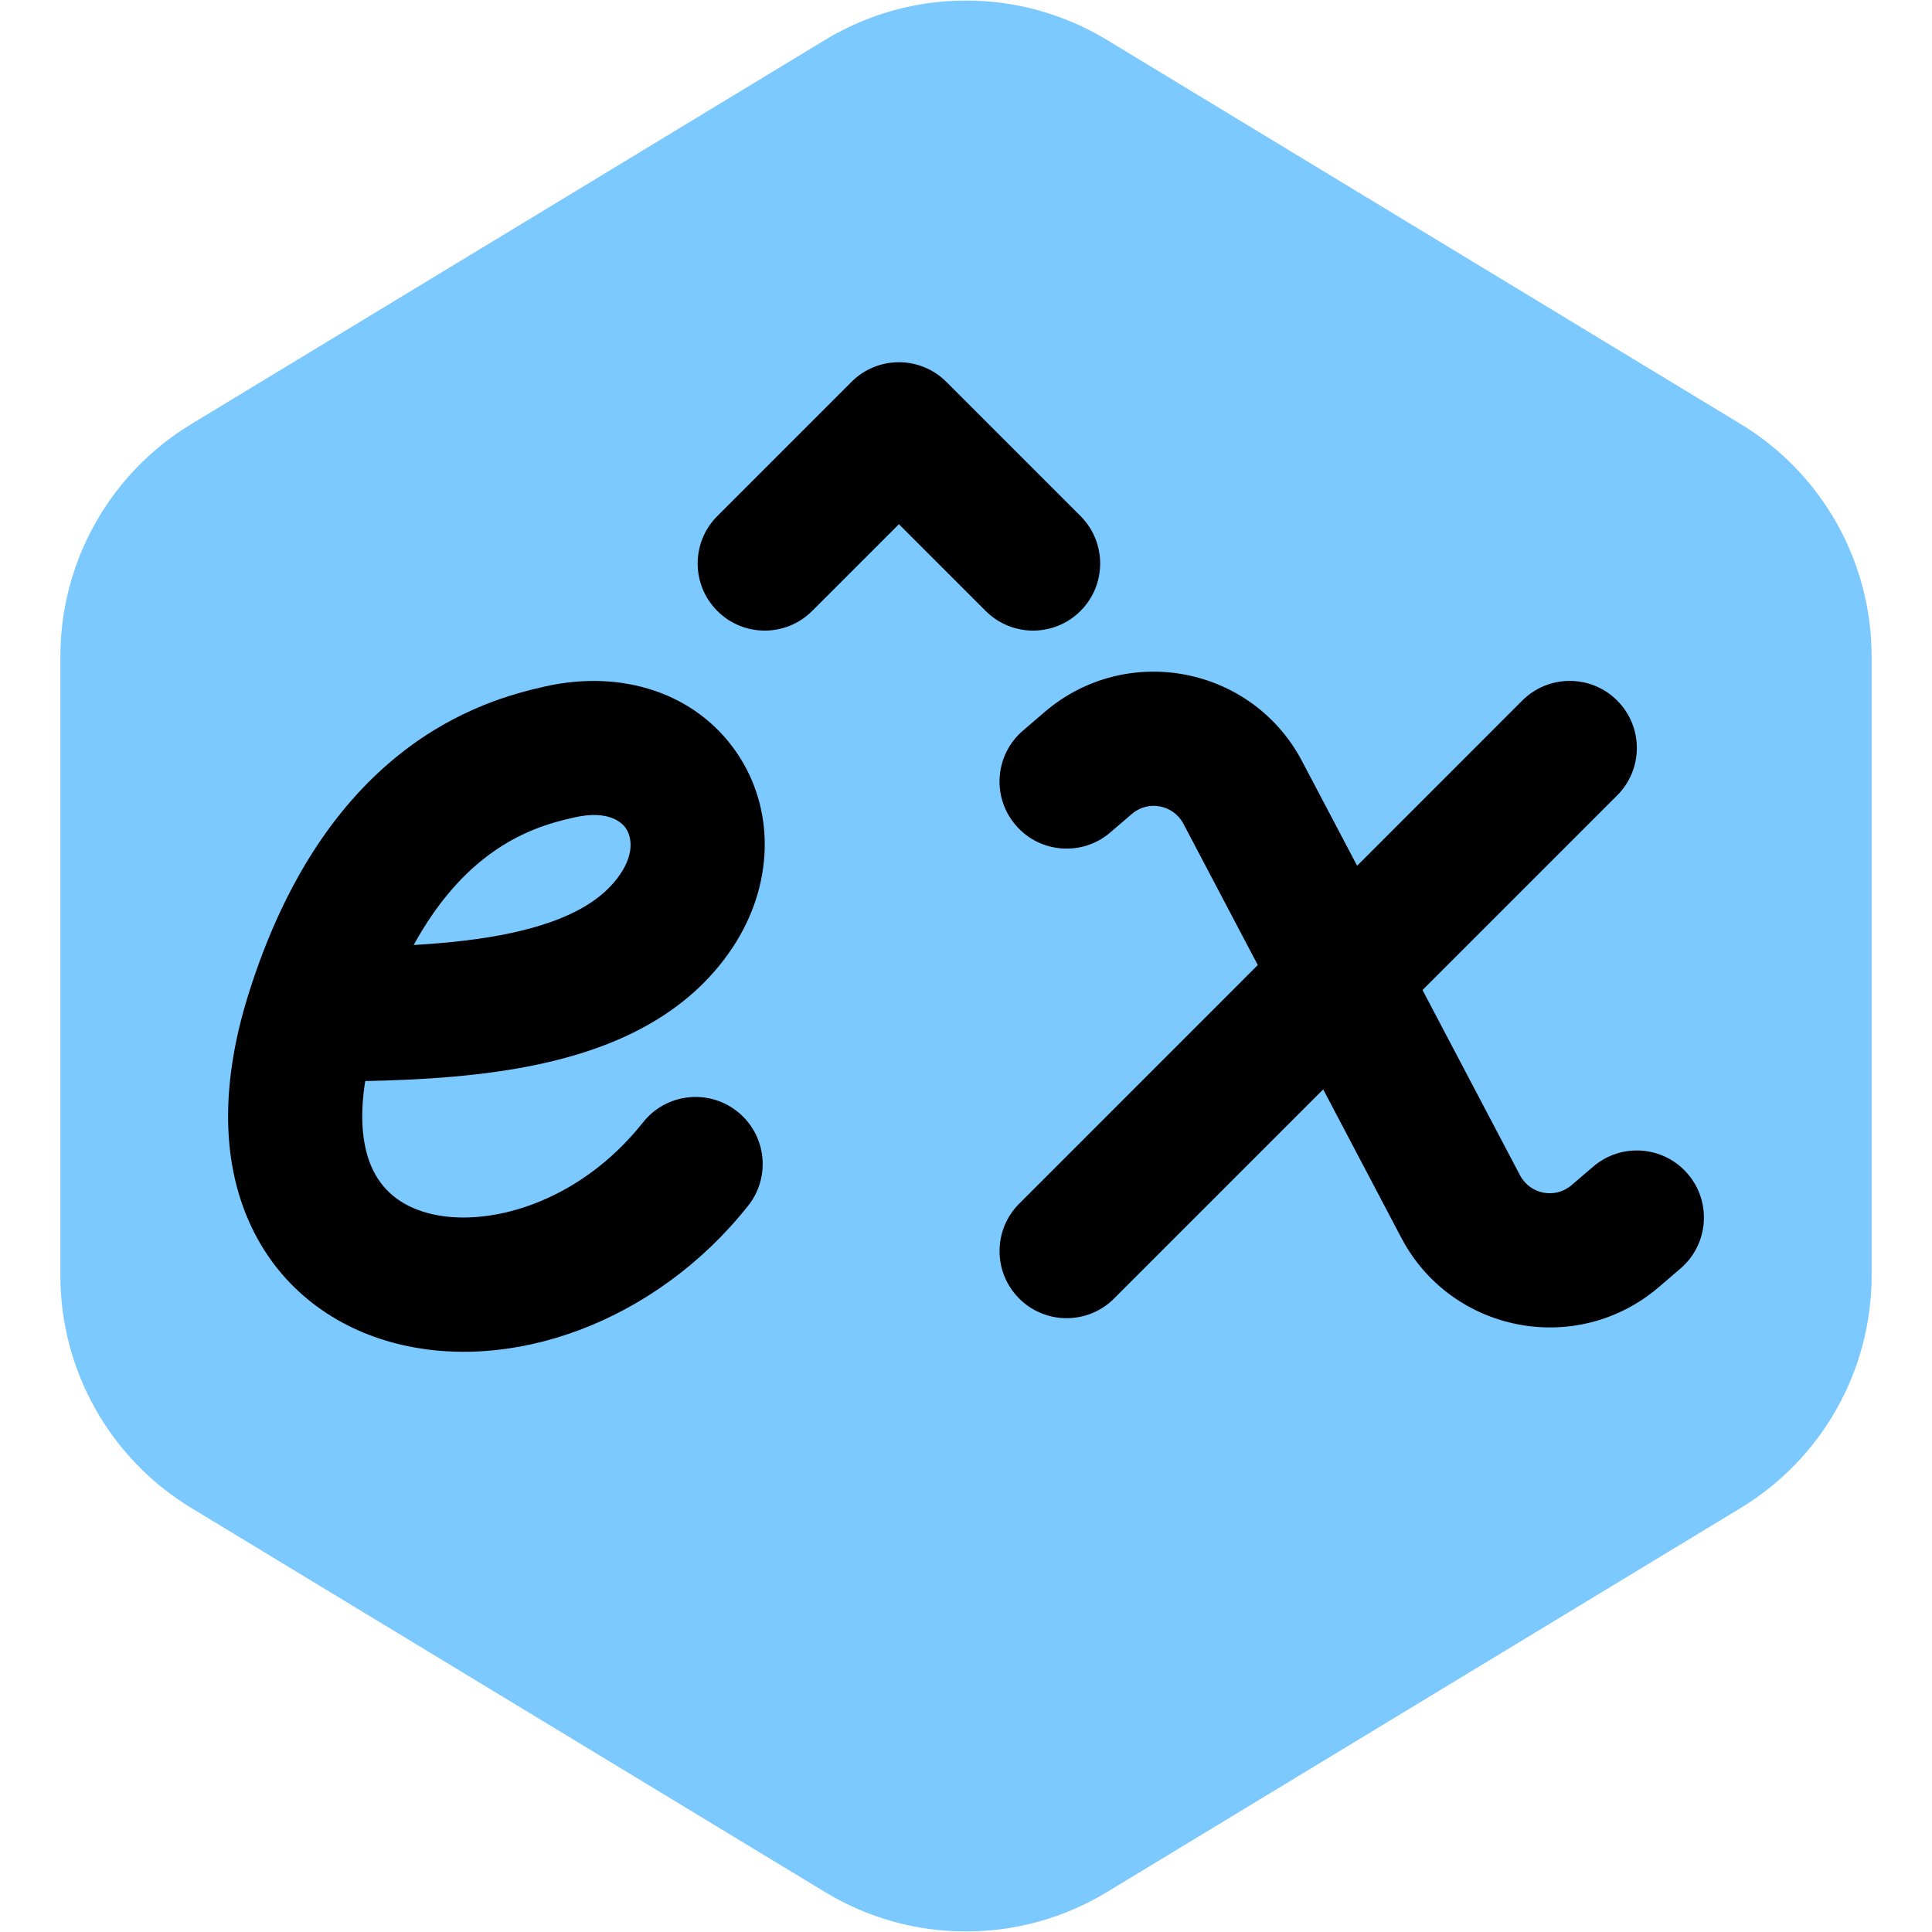 <svg width="47" height="47" viewBox="0 0 47 47" fill="none" xmlns="http://www.w3.org/2000/svg">
<path d="M26.925 0.969C25.892 0.344 24.708 0.013 23.5 0.013C22.292 0.013 21.108 0.344 20.075 0.969L4.653 10.317C3.681 10.905 2.878 11.735 2.32 12.725C1.762 13.715 1.469 14.832 1.469 15.968V31.032C1.469 32.168 1.762 33.285 2.32 34.275C2.878 35.265 3.681 36.095 4.653 36.684L20.075 46.031C21.108 46.657 22.292 46.987 23.5 46.987C24.708 46.987 25.892 46.657 26.925 46.031L42.347 36.684C43.319 36.095 44.122 35.265 44.68 34.275C45.238 33.285 45.531 32.168 45.531 31.032V15.968C45.531 14.832 45.238 13.715 44.68 12.725C44.122 11.735 43.319 10.905 42.347 10.317L26.925 0.969Z" fill="#7BC9FF"/>
<path d="M23.022 9.29C22.385 8.653 21.351 8.653 20.714 9.29L17.45 12.554C16.813 13.192 16.813 14.225 17.45 14.862C18.087 15.5 19.121 15.5 19.758 14.862L21.868 12.752L23.978 14.862C24.615 15.5 25.649 15.5 26.286 14.862C26.923 14.225 26.923 13.192 26.286 12.554L23.022 9.29Z" fill="black"/>
<path d="M27.536 19.8C27.934 19.46 28.545 19.576 28.789 20.04L30.598 23.477L24.794 29.282C24.157 29.919 24.157 30.953 24.794 31.59C25.431 32.227 26.465 32.227 27.102 31.59L32.19 26.502L34.09 30.112C35.31 32.43 38.367 33.014 40.356 31.31L40.882 30.859C41.566 30.272 41.645 29.242 41.059 28.558C40.472 27.873 39.442 27.794 38.757 28.381L38.231 28.832C37.834 29.172 37.222 29.056 36.978 28.592L34.606 24.085L39.341 19.35C39.979 18.713 39.979 17.68 39.341 17.042C38.704 16.405 37.671 16.405 37.033 17.042L33.015 21.061L31.677 18.52C30.457 16.202 27.401 15.618 25.412 17.322L24.886 17.773C24.201 18.36 24.122 19.39 24.709 20.074C25.295 20.759 26.326 20.838 27.01 20.251L27.536 19.8Z" fill="black"/>
<path d="M8.885 26.299C10.306 26.271 11.787 26.176 13.136 25.885C14.892 25.506 16.709 24.733 17.823 23.049C18.825 21.536 18.872 19.691 17.913 18.297C16.933 16.875 15.155 16.27 13.243 16.703C12.515 16.869 11.145 17.218 9.726 18.346C8.3 19.479 6.95 21.295 6.043 24.191C5.389 26.281 5.377 28.162 6.049 29.697C6.735 31.264 8.038 32.243 9.524 32.653C12.401 33.447 15.951 32.171 18.201 29.331C18.761 28.624 18.642 27.598 17.935 27.038C17.229 26.479 16.202 26.598 15.643 27.304C14.064 29.298 11.798 29.895 10.393 29.507C9.739 29.326 9.285 28.95 9.038 28.387C8.845 27.947 8.729 27.27 8.885 26.299ZM15.224 20.148C15.347 20.326 15.452 20.719 15.101 21.248C14.67 21.901 13.843 22.393 12.447 22.695C11.723 22.851 10.92 22.94 10.064 22.989C10.621 21.974 11.222 21.326 11.757 20.901C12.608 20.224 13.417 20.011 13.965 19.887C14.794 19.699 15.122 19.999 15.224 20.148Z" fill="black"/>
</svg>
